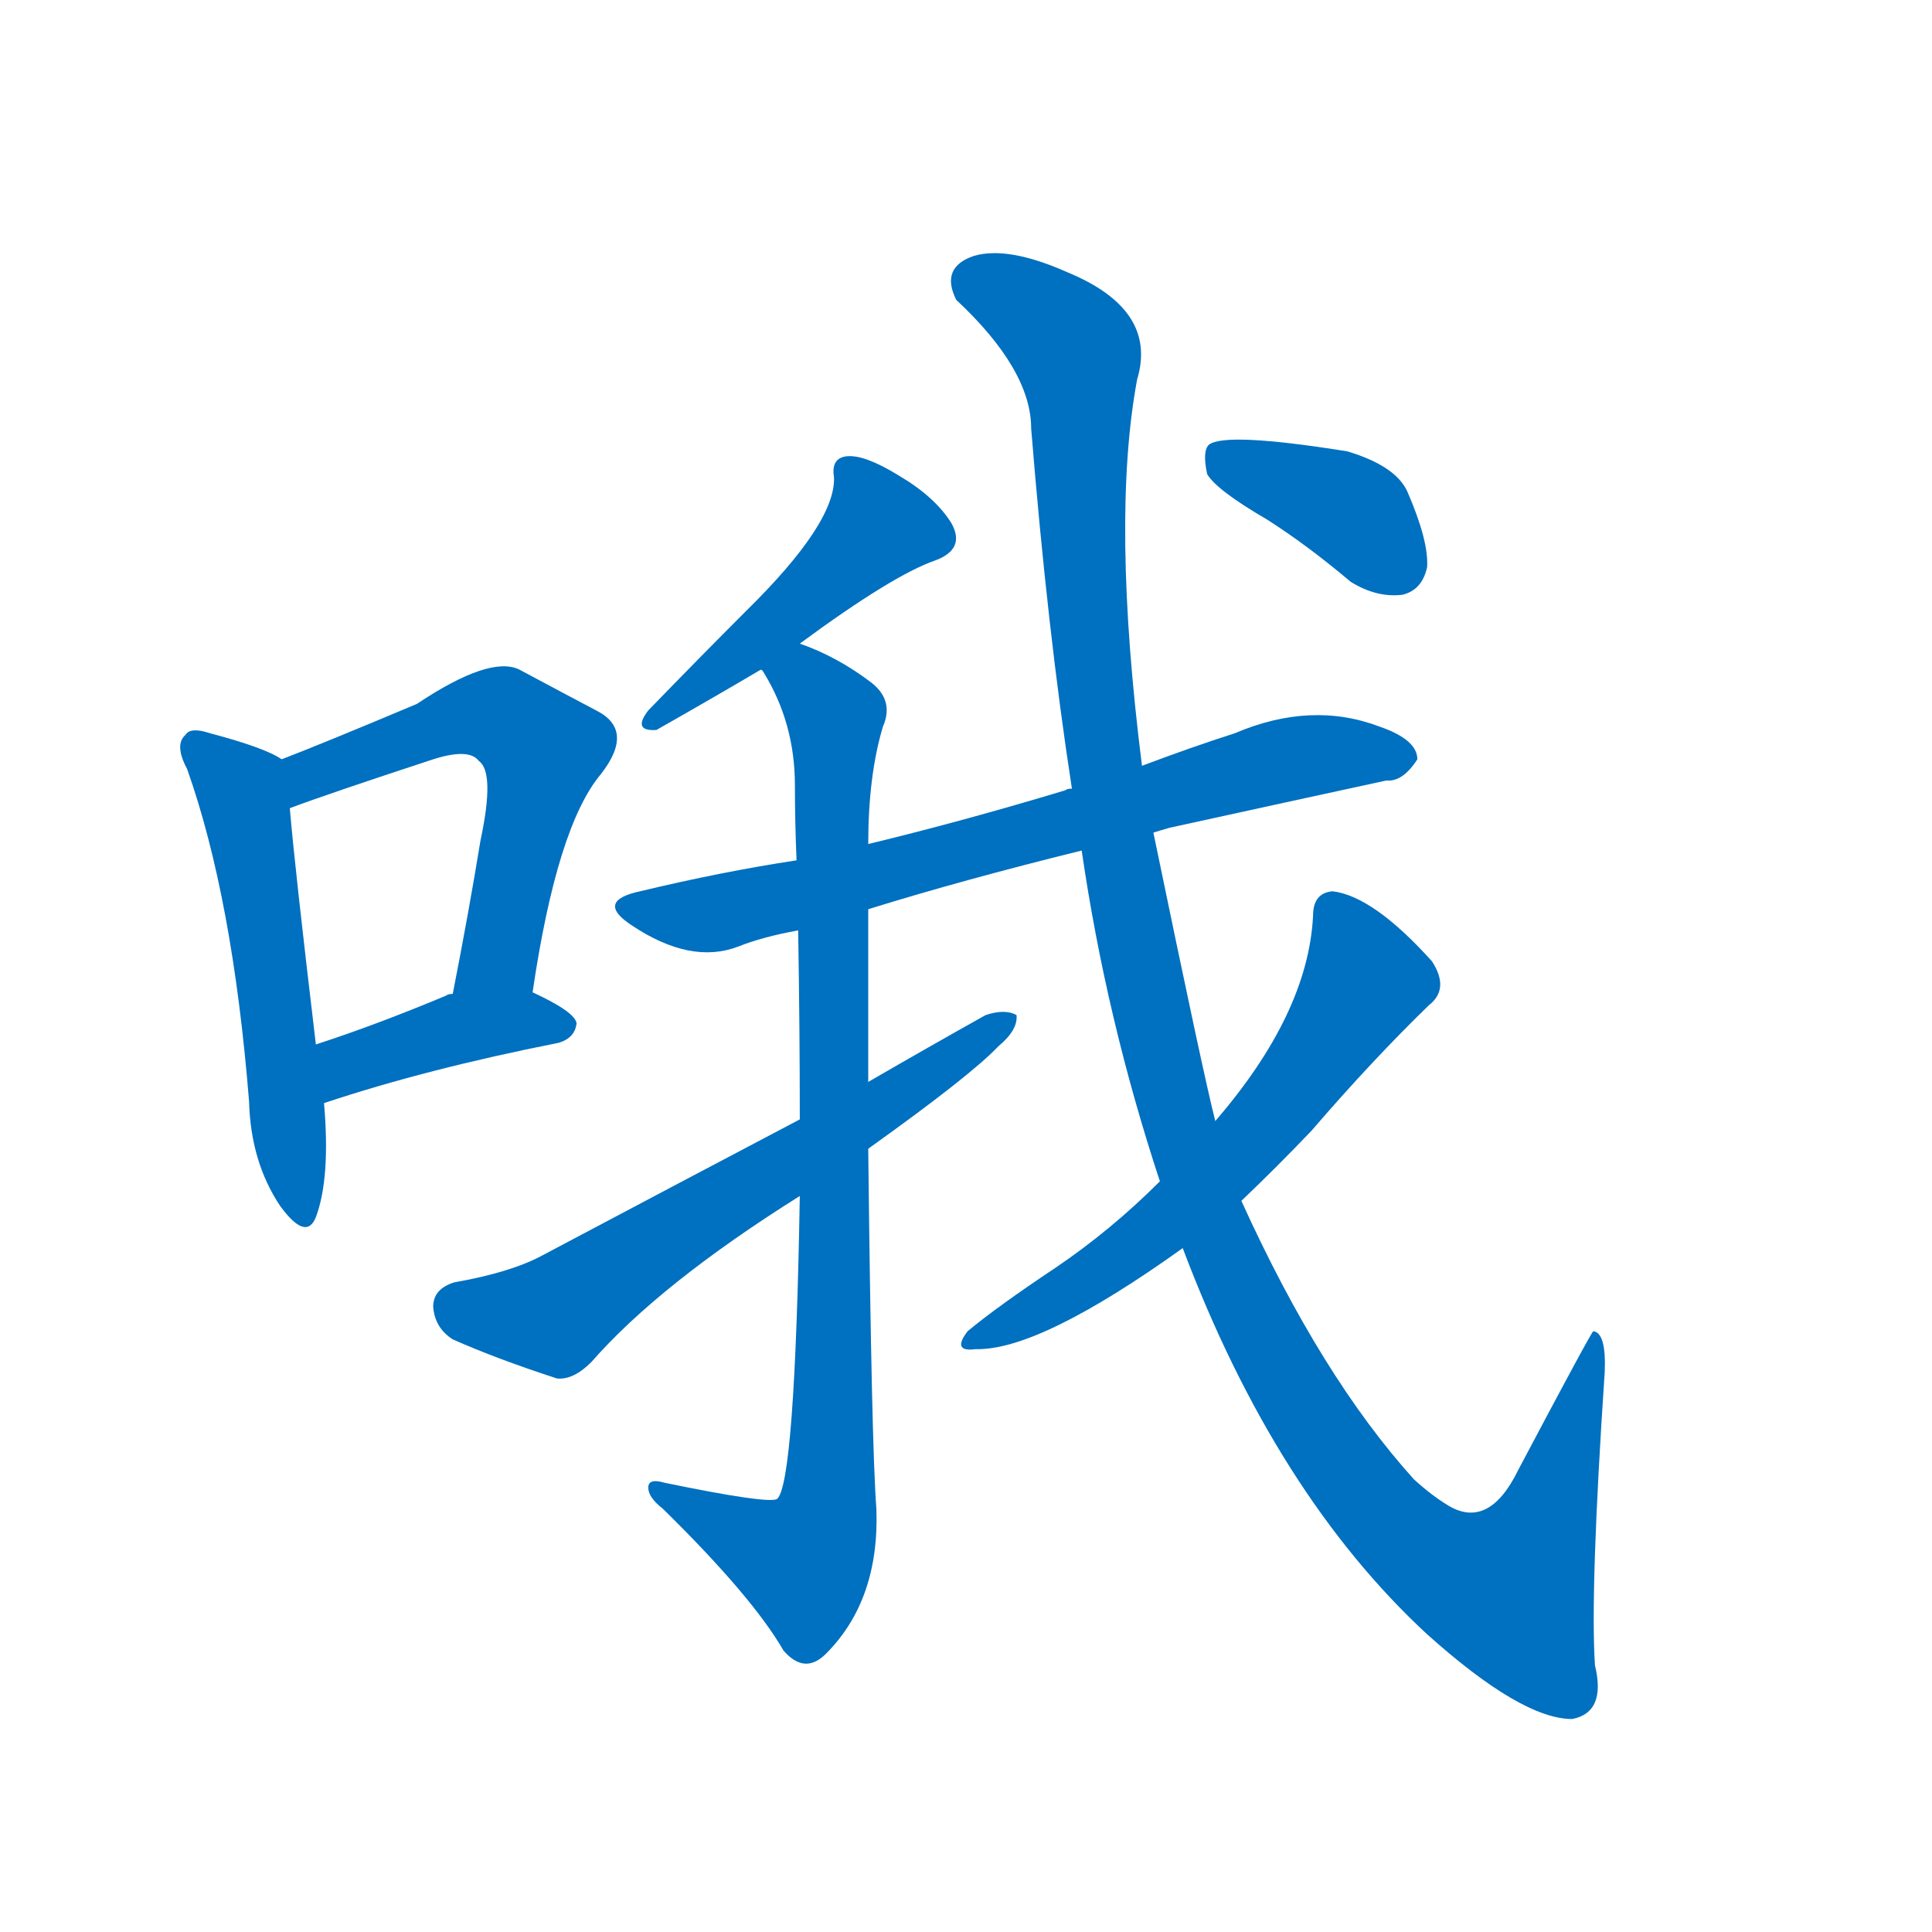 <svg width='83' height='83' >
                                <g transform="translate(3, 70) scale(0.07, -0.07)">
                                    <!-- 先将完整的字以灰色字体绘制完成，层级位于下面 -->
                                                                        <path d="M 130 534 Q 120 541 86 550 Q 74 554 71 549 Q 64 543 72 528 Q 100 449 110 324 Q 111 287 129 260 Q 145 238 151 253 Q 160 277 156 323 L 151 359 Q 138 468 135 504 C 132 533 132 533 130 534 Z" style="fill: #0070C0;"></path>
                                                                        <path d="M 284 391 Q 299 493 326 525 Q 347 552 323 564 Q 304 574 276 589 Q 258 598 213 568 Q 156 544 130 534 C 102 523 107 494 135 504 Q 159 513 223 534 Q 245 541 251 533 Q 261 526 252 484 Q 245 441 235 390 C 229 361 279 361 284 391 Z" style="fill: #0070C0;"></path>
                                                                        <path d="M 156 323 Q 219 344 300 360 Q 310 363 311 372 Q 310 379 284 391 L 235 390 Q 232 390 231 389 Q 188 371 151 359 C 122 350 128 314 156 323 Z" style="fill: #0070C0;"></path>
                                                                        <path d="M 448 605 Q 505 647 531 656 Q 550 663 541 679 Q 531 695 509 708 Q 488 721 477 720 Q 467 719 469 707 Q 470 679 415 625 Q 387 597 355 564 Q 345 551 360 552 Q 397 573 424 589 L 448 605 Z" style="fill: #0070C0;"></path>
                                                                        <path d="M 665 489 Q 668 490 675 492 Q 748 508 808 521 Q 818 520 827 534 Q 827 546 804 554 Q 762 570 715 550 Q 687 541 658 530 L 615 516 Q 612 516 611 515 Q 548 496 490 482 L 446 472 Q 400 465 350 453 Q 322 447 345 432 Q 381 408 410 419 Q 425 425 447 429 L 490 442 Q 548 460 621 478 L 665 489 Z" style="fill: #0070C0;"></path>
                                                                        <path d="M 490 482 Q 490 524 499 554 Q 506 570 492 581 Q 471 597 448 605 C 420 617 409 615 424 589 Q 425 589 426 587 Q 445 556 445 518 Q 445 496 446 472 L 447 429 Q 448 368 448 313 L 448 266 Q 445 89 434 80 Q 428 77 365 90 Q 355 93 355 87 Q 355 81 364 74 Q 419 20 438 -13 Q 451 -28 464 -15 Q 497 18 495 74 Q 492 113 490 295 L 490 336 Q 490 385 490 442 L 490 482 Z" style="fill: #0070C0;"></path>
                                                                        <path d="M 448 313 Q 372 273 289 229 Q 270 219 236 213 Q 223 209 223 198 Q 224 185 235 178 Q 262 166 299 154 Q 309 153 320 164 Q 362 212 448 266 L 490 295 Q 553 340 570 358 Q 582 368 581 377 Q 574 381 562 377 Q 528 358 490 336 L 448 313 Z" style="fill: #0070C0;"></path>
                                                                        <path d="M 683 234 Q 740 83 833 -3 Q 891 -55 922 -55 Q 943 -51 936 -22 Q 933 24 942 158 Q 943 182 935 183 Q 934 183 889 98 Q 871 61 846 76 Q 836 82 825 92 Q 768 155 719 263 L 703 312 Q 696 339 665 489 L 658 530 Q 639 681 655 767 Q 668 810 612 833 Q 576 849 555 843 Q 534 836 544 816 Q 590 773 590 737 Q 600 613 615 516 L 621 478 Q 636 375 669 275 L 683 234 Z" style="fill: #0070C0;"></path>
                                                                        <path d="M 669 275 Q 639 245 605 222 Q 569 198 551 183 Q 541 170 556 172 Q 595 171 683 234 L 719 263 Q 741 284 762 306 Q 799 349 834 383 Q 847 393 836 410 Q 800 450 775 453 Q 763 452 763 438 Q 760 378 703 312 L 669 275 Z" style="fill: #0070C0;"></path>
                                                                        <path d="M 735 681 Q 760 665 786 643 Q 802 633 818 635 Q 830 638 833 652 Q 834 668 821 698 Q 814 714 784 723 Q 709 735 699 727 Q 695 723 698 709 Q 704 699 735 681 Z" style="fill: #0070C0;"></path>
                                    
                                    
                                                                                                                                                                                                                                                                                                                                                                                                                                                                                                                                                                                                                                                                                                                                                                                                                                                                    </g>
                            </svg>